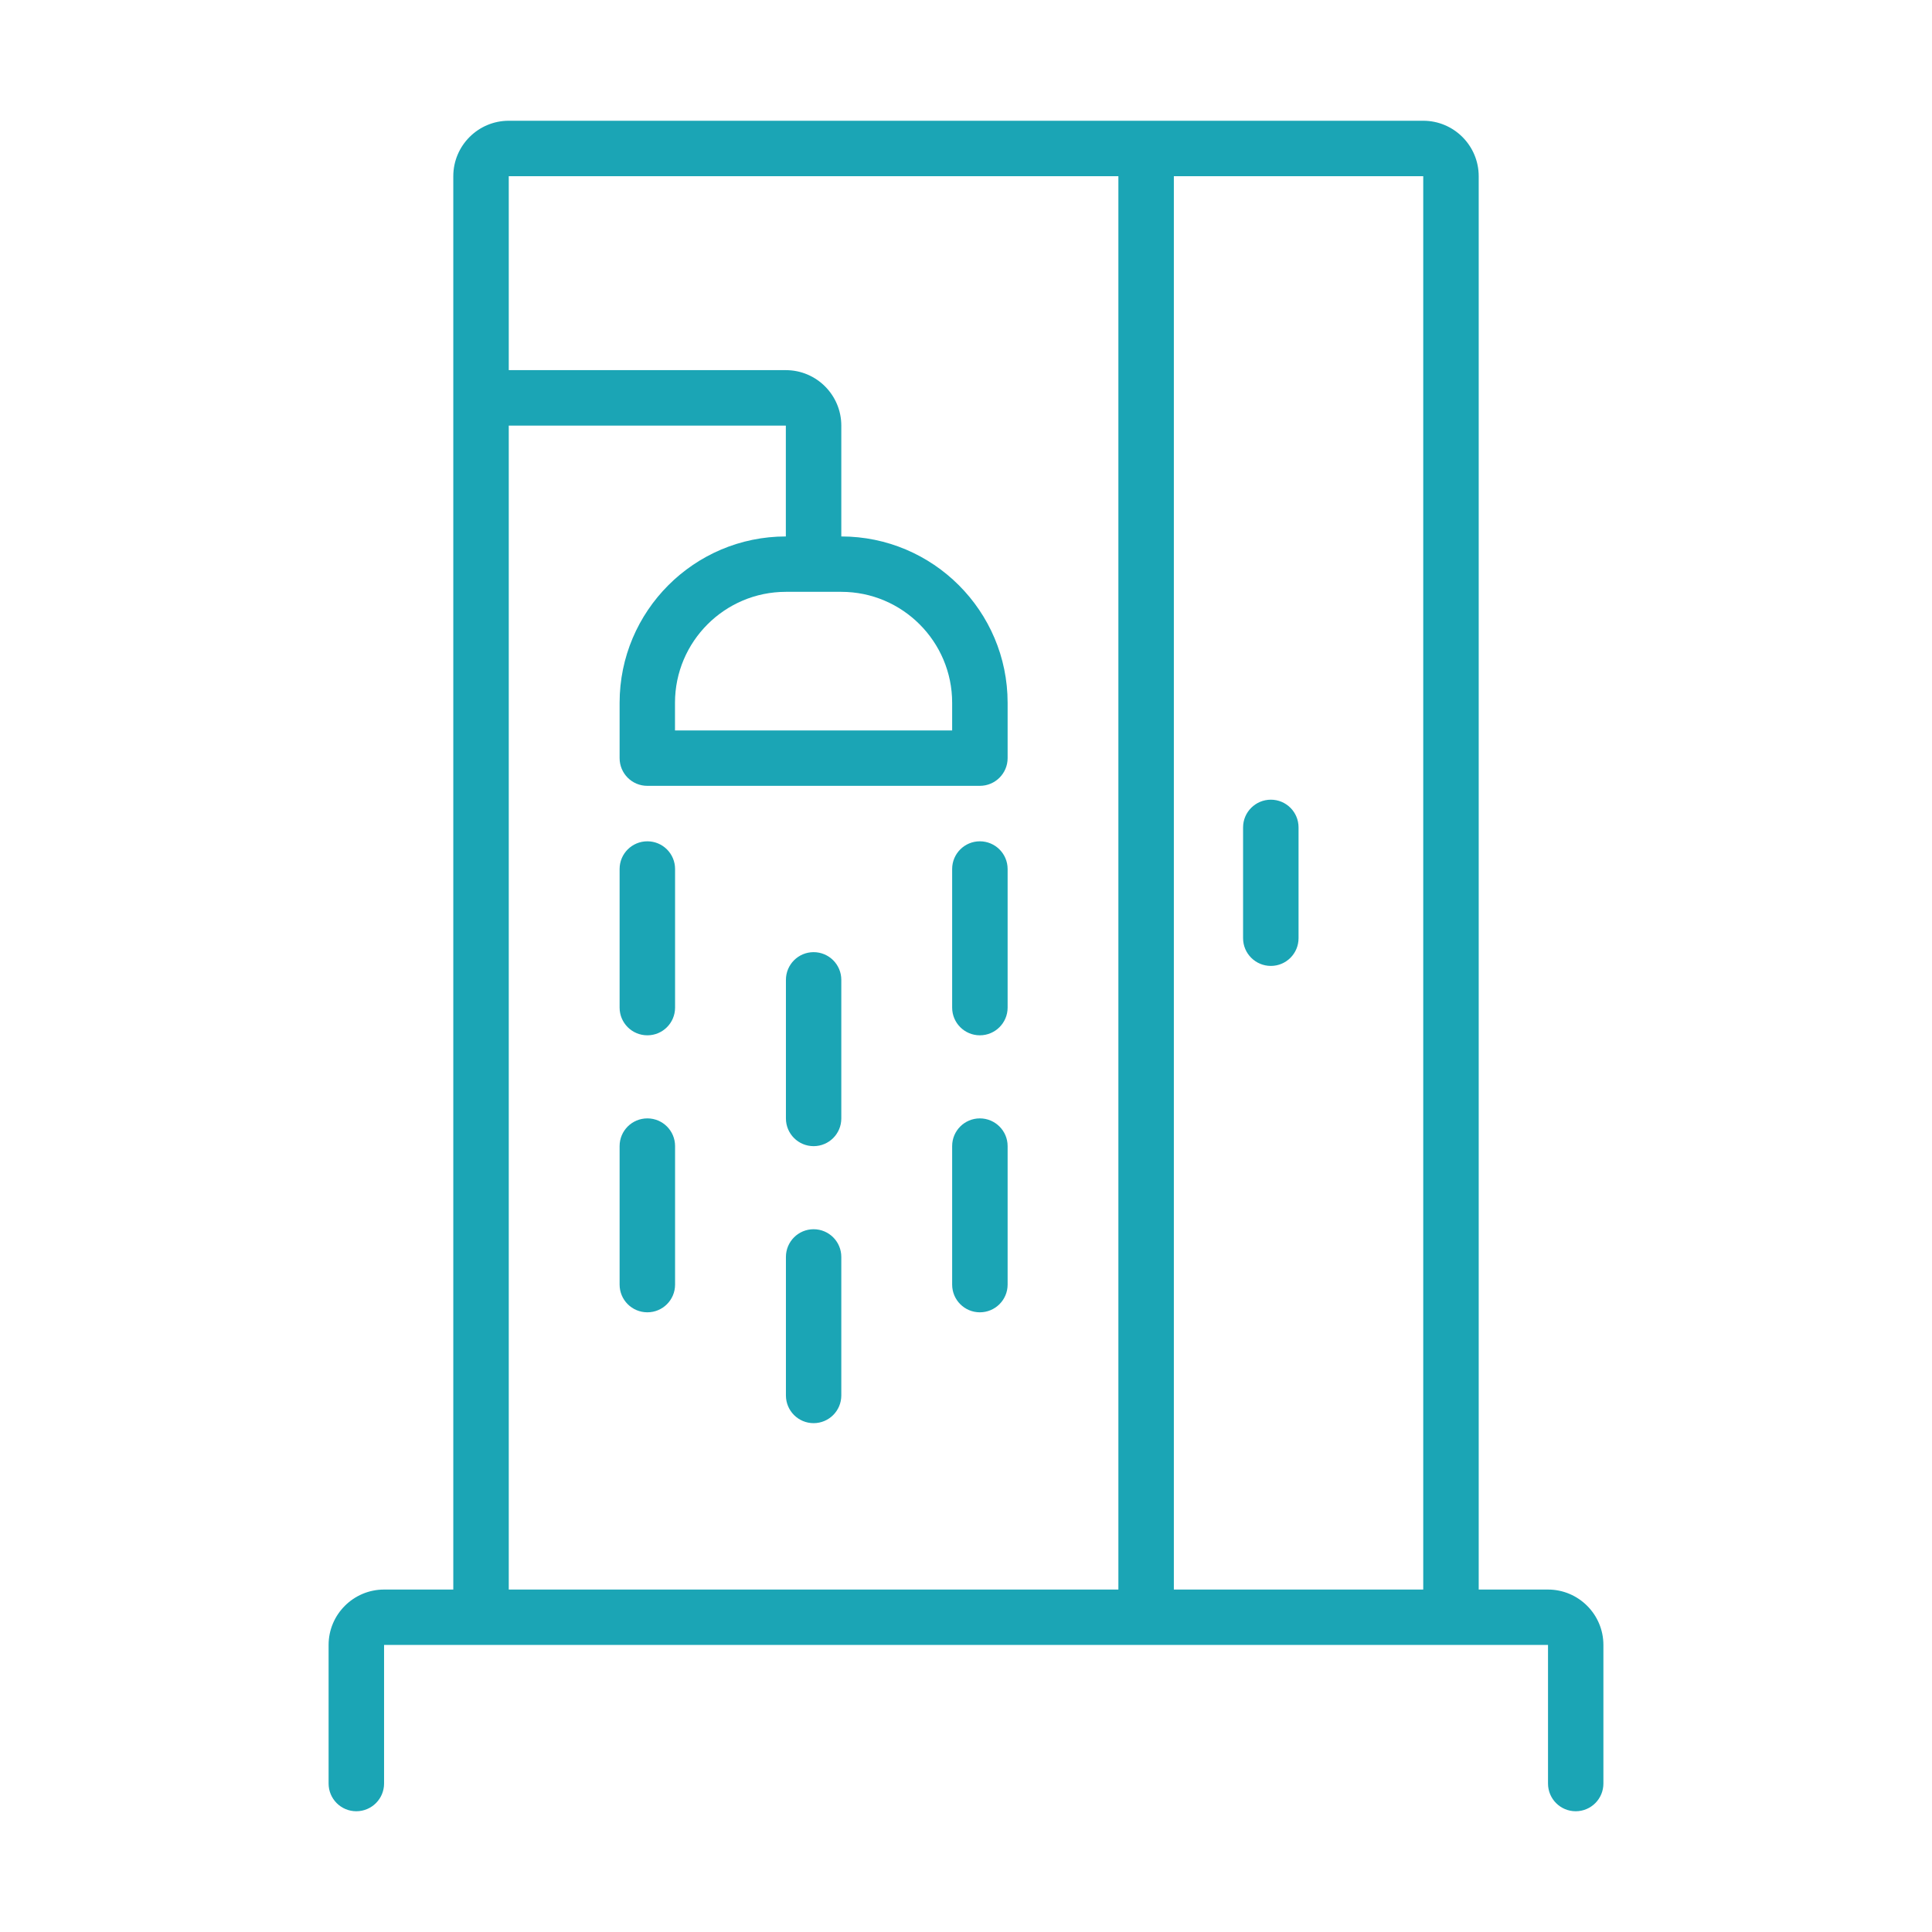 <svg width="24" height="24" viewBox="0 0 24 24" fill="none" xmlns="http://www.w3.org/2000/svg">
<path d="M19.574 22.5C19.764 22.5 19.918 22.346 19.918 22.156V20.434C19.918 20.055 19.609 19.746 19.23 19.746H18.369V2.189C18.369 1.809 18.06 1.5 17.68 1.5H6.32C5.94 1.5 5.631 1.809 5.631 2.189V19.746H4.771C4.391 19.746 4.082 20.055 4.082 20.434V22.156C4.082 22.346 4.236 22.5 4.426 22.5C4.616 22.5 4.771 22.346 4.771 22.156V20.434H19.23V22.156C19.23 22.346 19.384 22.5 19.574 22.5ZM17.68 19.746H14.582V2.189H17.68V19.746ZM6.32 5.287H9.762V6.664C8.623 6.664 7.697 7.591 7.697 8.73V9.418C7.697 9.608 7.851 9.762 8.041 9.762H12.172C12.362 9.762 12.517 9.608 12.517 9.418V8.73C12.517 7.591 11.59 6.664 10.451 6.664V5.287C10.451 4.907 10.142 4.598 9.762 4.598H6.32V2.189H13.893V19.746H6.32V5.287ZM10.451 7.352C11.21 7.352 11.828 7.97 11.828 8.73V9.074H8.385V8.73C8.385 7.97 9.003 7.352 9.762 7.352H10.451Z" fill="#1BA5B5"/>
<path d="M15.787 11.999C15.977 11.999 16.131 11.845 16.131 11.655V10.278C16.131 10.088 15.977 9.934 15.787 9.934C15.597 9.934 15.442 10.088 15.442 10.278V11.655C15.442 11.845 15.597 11.999 15.787 11.999Z" fill="#1BA5B5"/>
<path d="M8.042 10.451C7.851 10.451 7.697 10.605 7.697 10.795V12.517C7.697 12.707 7.851 12.861 8.042 12.861C8.232 12.861 8.386 12.707 8.386 12.517V10.795C8.386 10.605 8.232 10.451 8.042 10.451Z" fill="#1BA5B5"/>
<path d="M12.172 10.451C11.982 10.451 11.828 10.605 11.828 10.795V12.517C11.828 12.707 11.982 12.861 12.172 12.861C12.362 12.861 12.517 12.707 12.517 12.517V10.795C12.517 10.605 12.362 10.451 12.172 10.451Z" fill="#1BA5B5"/>
<path d="M8.042 13.893C7.851 13.893 7.697 14.047 7.697 14.237V15.958C7.697 16.148 7.851 16.302 8.042 16.302C8.232 16.302 8.386 16.148 8.386 15.958V14.237C8.386 14.047 8.232 13.893 8.042 13.893Z" fill="#1BA5B5"/>
<path d="M12.172 13.893C11.982 13.893 11.828 14.047 11.828 14.237V15.958C11.828 16.148 11.982 16.302 12.172 16.302C12.362 16.302 12.517 16.148 12.517 15.958V14.237C12.517 14.047 12.362 13.893 12.172 13.893Z" fill="#1BA5B5"/>
<path d="M10.107 11.828C9.917 11.828 9.763 11.982 9.763 12.172V13.894C9.763 14.084 9.917 14.238 10.107 14.238C10.297 14.238 10.451 14.084 10.451 13.894V12.172C10.451 11.982 10.297 11.828 10.107 11.828Z" fill="#1BA5B5"/>
<path d="M10.107 15.27C9.917 15.27 9.763 15.424 9.763 15.614V17.335C9.763 17.525 9.917 17.679 10.107 17.679C10.297 17.679 10.451 17.525 10.451 17.335V15.614C10.451 15.424 10.297 15.27 10.107 15.27Z" fill="#1BA5B5"/>
</svg>
